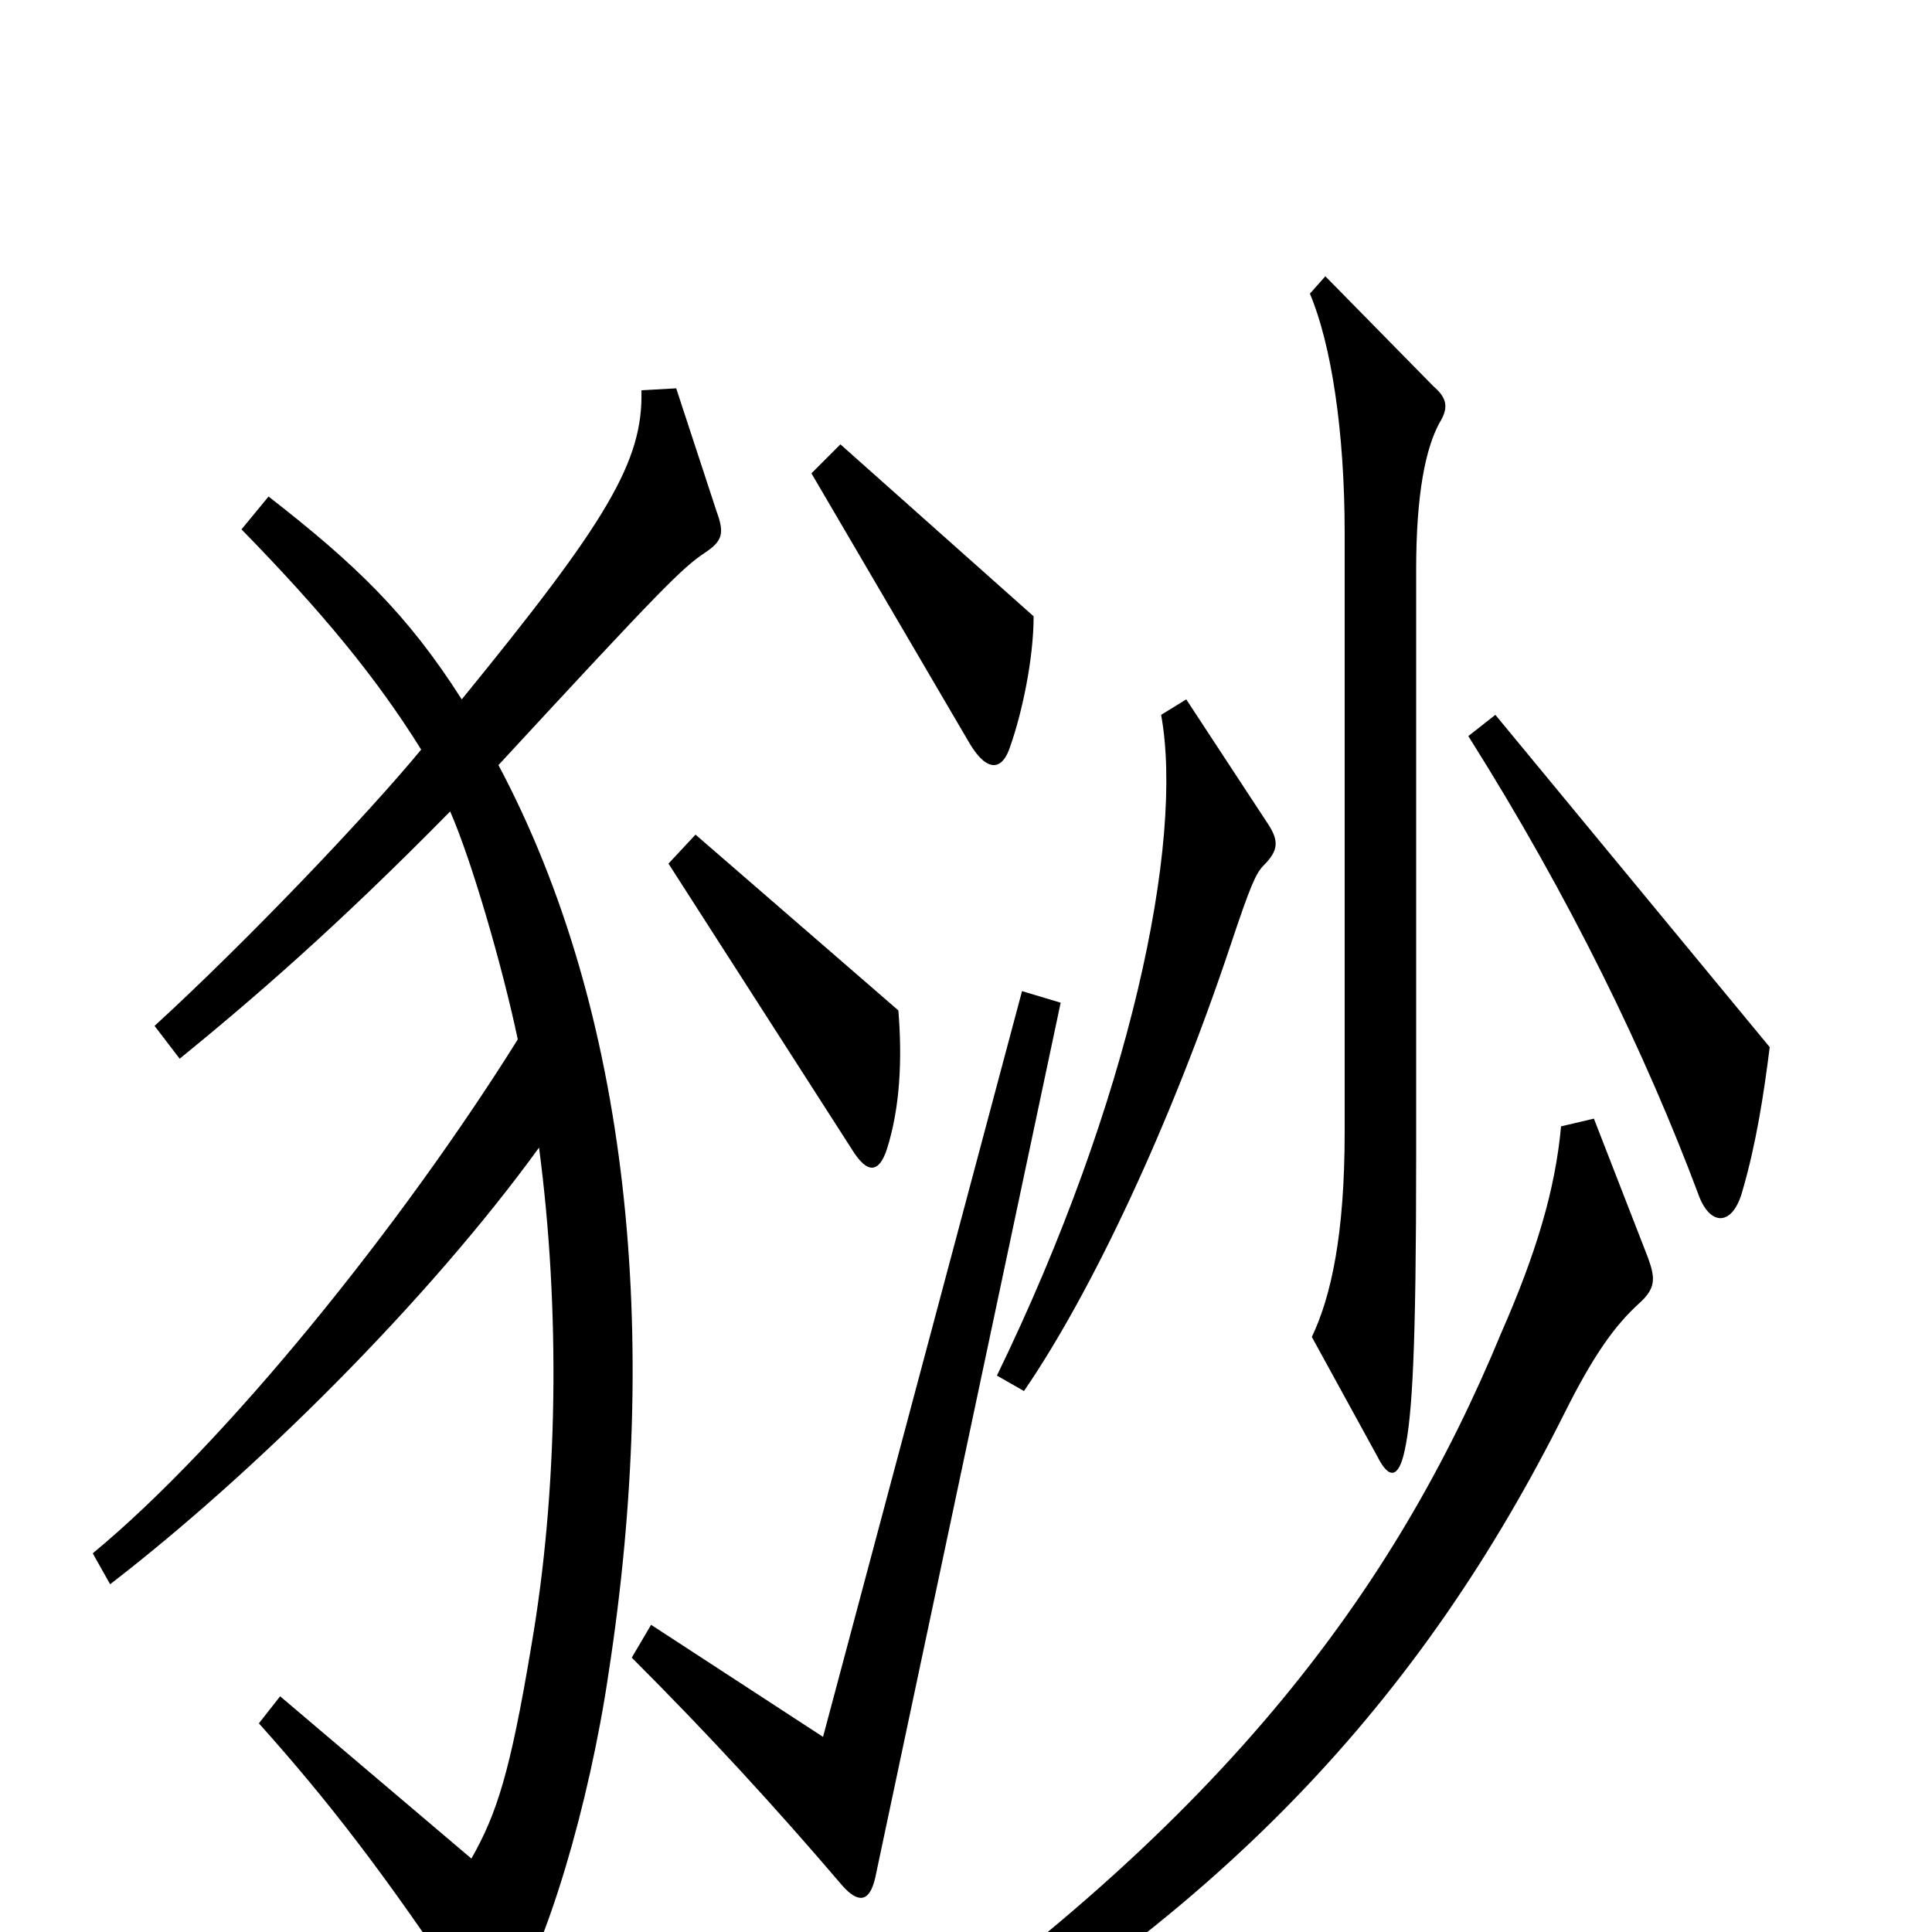 <svg xmlns="http://www.w3.org/2000/svg" viewBox="0 -1000 1000 1000">
	<path fill="#000000" d="M535 -681L435 -770L420 -755L502 -615C511 -600 519 -601 523 -614C529 -631 535 -659 535 -681ZM745 -781C750 -789 749 -794 742 -800L686 -857L678 -848C689 -822 696 -777 696 -724V-414C696 -361 689 -329 679 -308L713 -246C719 -234 724 -235 727 -249C731 -267 733 -302 733 -401V-705C733 -745 738 -768 745 -781ZM916 -458L774 -630L760 -619C813 -535 852 -454 879 -382C885 -365 897 -365 902 -384C909 -408 913 -434 916 -458ZM465 -477L360 -568L346 -553L441 -405C449 -392 455 -393 459 -405C466 -427 467 -452 465 -477ZM656 -574L614 -638L601 -630C613 -564 585 -430 516 -288L530 -280C565 -331 606 -418 637 -511C647 -541 650 -548 654 -552C662 -560 662 -565 656 -574ZM371 -735L350 -799L332 -798C333 -761 314 -730 239 -638C211 -682 184 -708 139 -743L125 -726C167 -683 195 -649 218 -612C189 -577 128 -513 80 -469L93 -452C131 -483 174 -520 233 -580C244 -555 260 -500 268 -462C208 -366 117 -253 48 -196L57 -180C131 -237 221 -326 279 -406C290 -323 289 -229 275 -148C264 -82 257 -61 244 -38L145 -122L134 -108C168 -70 199 -31 245 39C251 48 258 48 263 39C283 8 305 -66 315 -134C342 -309 326 -476 258 -604C343 -696 353 -706 365 -714C374 -720 375 -724 371 -735ZM549 -481L529 -487L426 -101L337 -159L327 -142C367 -102 401 -65 436 -24C444 -15 450 -15 453 -28ZM853 -349L825 -421L808 -417C805 -384 795 -351 777 -310C722 -177 632 -53 435 80L444 98C632 -4 737 -123 810 -269C825 -299 836 -314 848 -325C857 -333 857 -338 853 -349Z"/>
</svg>